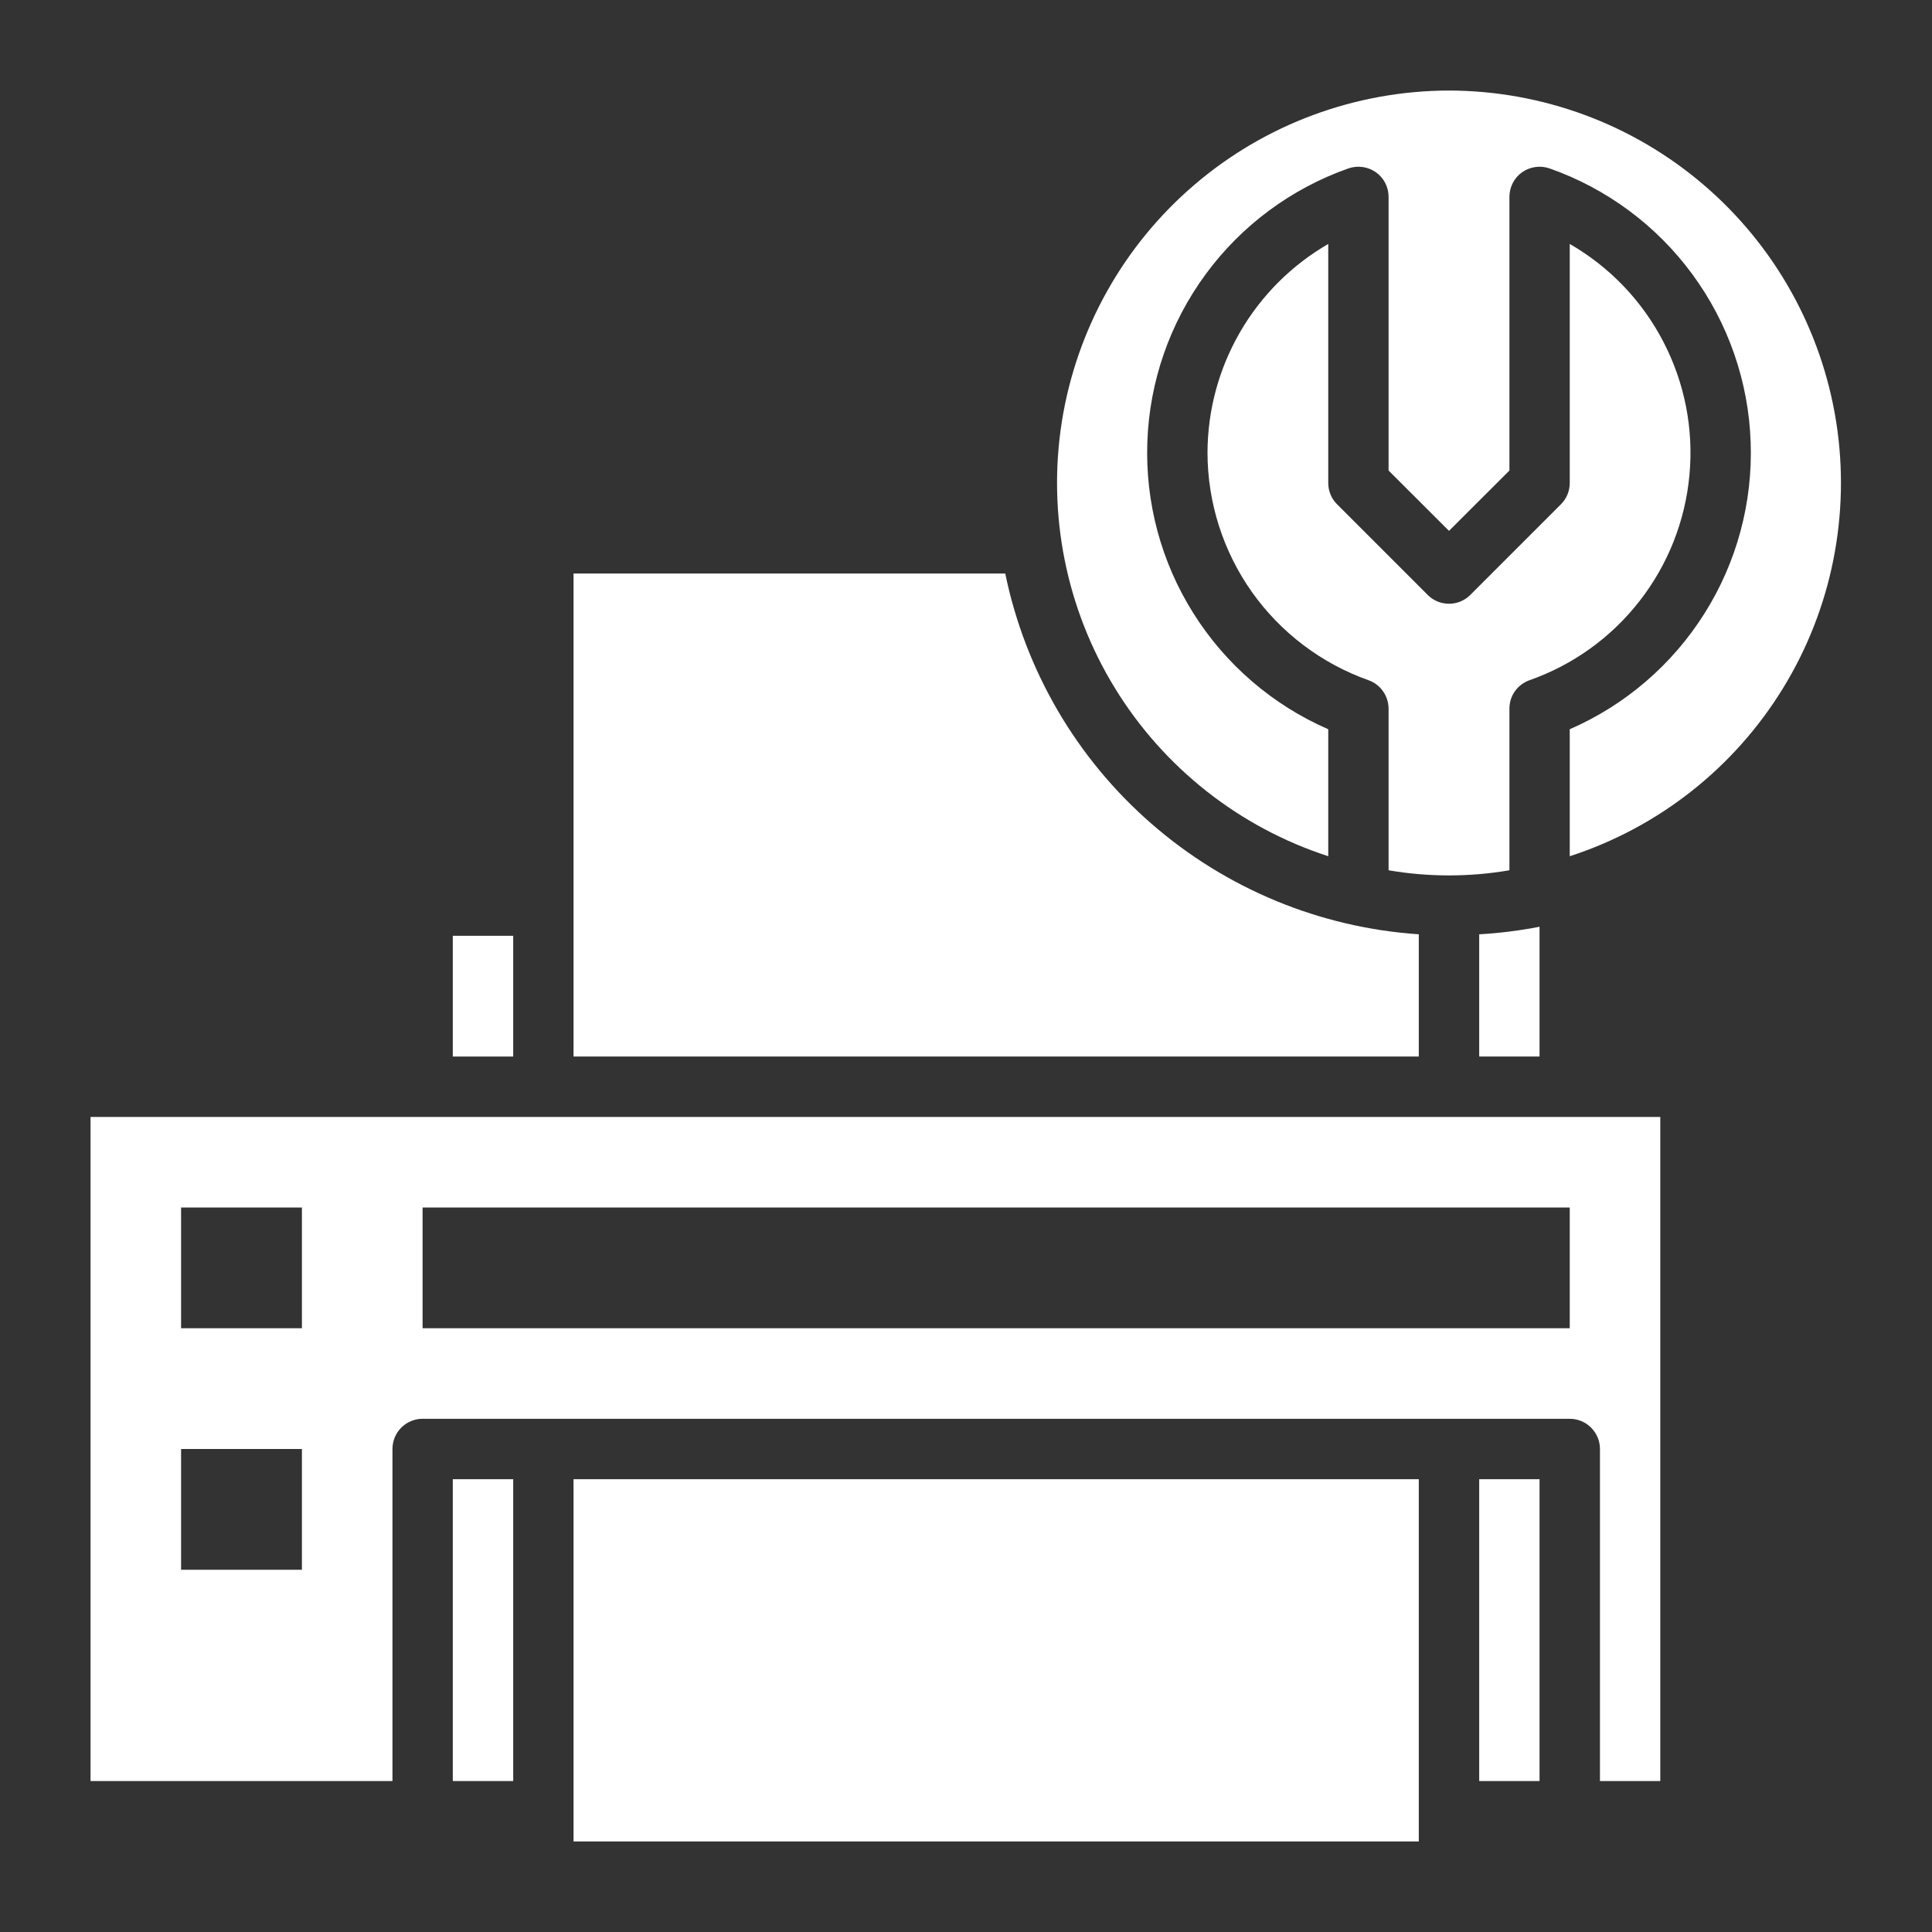 <svg width="22" height="22" viewBox="0 0 22 22" fill="none" xmlns="http://www.w3.org/2000/svg">
<rect x="0" y="0" width="22" height="22" fill="#333333" stroke="none"/>
<path d="M5.156 16.844H5.844V20.281H5.156V16.844Z" fill="white"/>
<path d="M16.844 12.031H17.531V10.553C17.304 10.597 17.075 10.626 16.844 10.639V12.031Z" fill="white"/>
<path d="M5.156 10.656H5.844V12.031H5.156V10.656Z" fill="white"/>
<path d="M13.75 5.156C13.751 5.724 13.928 6.278 14.256 6.742C14.585 7.205 15.048 7.556 15.584 7.746C15.651 7.77 15.709 7.814 15.749 7.872C15.79 7.93 15.812 7.999 15.812 8.07V9.91C16.267 9.988 16.733 9.988 17.188 9.91V8.07C17.188 7.999 17.209 7.93 17.25 7.872C17.291 7.814 17.349 7.77 17.416 7.746C17.912 7.572 18.347 7.259 18.67 6.844C18.993 6.43 19.19 5.932 19.238 5.409C19.287 4.886 19.184 4.36 18.942 3.894C18.701 3.427 18.33 3.04 17.875 2.778V5.5C17.875 5.591 17.839 5.679 17.774 5.743L16.743 6.774C16.679 6.839 16.591 6.875 16.5 6.875C16.409 6.875 16.321 6.839 16.257 6.774L15.226 5.743C15.161 5.679 15.125 5.591 15.125 5.5V2.778C14.708 3.019 14.361 3.366 14.12 3.783C13.878 4.201 13.751 4.674 13.75 5.156Z" fill="white"/>
<path d="M16.156 10.639C15.03 10.563 13.96 10.12 13.11 9.378C12.259 8.637 11.675 7.637 11.447 6.531H6.531V12.031H16.156V10.639Z" fill="white"/>
<path d="M6.531 16.844H16.156V20.969H6.531V16.844Z" fill="white"/>
<path d="M1.031 20.281H4.469V16.5C4.469 16.409 4.505 16.321 4.569 16.257C4.634 16.192 4.721 16.156 4.812 16.156H17.875C17.966 16.156 18.054 16.192 18.118 16.257C18.183 16.321 18.219 16.409 18.219 16.5V20.281H18.906V12.719H1.031V20.281ZM4.812 13.75H17.875V15.125H4.812V13.75ZM2.062 13.75H3.438V15.125H2.062V13.75ZM2.062 16.5H3.438V17.875H2.062V16.5Z" fill="white"/>
<path d="M16.5 1.031C15.436 1.033 14.408 1.413 13.6 2.105C12.792 2.796 12.257 3.753 12.091 4.804C11.926 5.854 12.14 6.93 12.696 7.836C13.252 8.743 14.114 9.422 15.125 9.75V8.304C14.493 8.029 13.958 7.569 13.591 6.986C13.223 6.403 13.04 5.722 13.065 5.033C13.089 4.344 13.321 3.678 13.729 3.123C14.137 2.567 14.704 2.147 15.354 1.918C15.406 1.9 15.461 1.894 15.516 1.902C15.57 1.909 15.622 1.93 15.667 1.961C15.712 1.993 15.749 2.035 15.774 2.084C15.799 2.133 15.812 2.187 15.812 2.242V5.358L16.5 6.045L17.188 5.358V2.242C17.188 2.187 17.201 2.133 17.226 2.084C17.251 2.035 17.288 1.993 17.333 1.961C17.378 1.93 17.43 1.909 17.484 1.902C17.539 1.894 17.594 1.9 17.646 1.918C18.296 2.147 18.863 2.567 19.271 3.123C19.679 3.678 19.911 4.344 19.935 5.033C19.96 5.722 19.777 6.403 19.409 6.986C19.042 7.569 18.507 8.029 17.875 8.304V9.75C18.887 9.422 19.748 8.743 20.304 7.836C20.86 6.93 21.074 5.854 20.909 4.804C20.743 3.753 20.208 2.796 19.4 2.105C18.592 1.413 17.564 1.033 16.5 1.031Z" fill="white"/>
<path d="M16.844 16.844H17.531V20.281H16.844V16.844Z" fill="white"/>
</svg>
